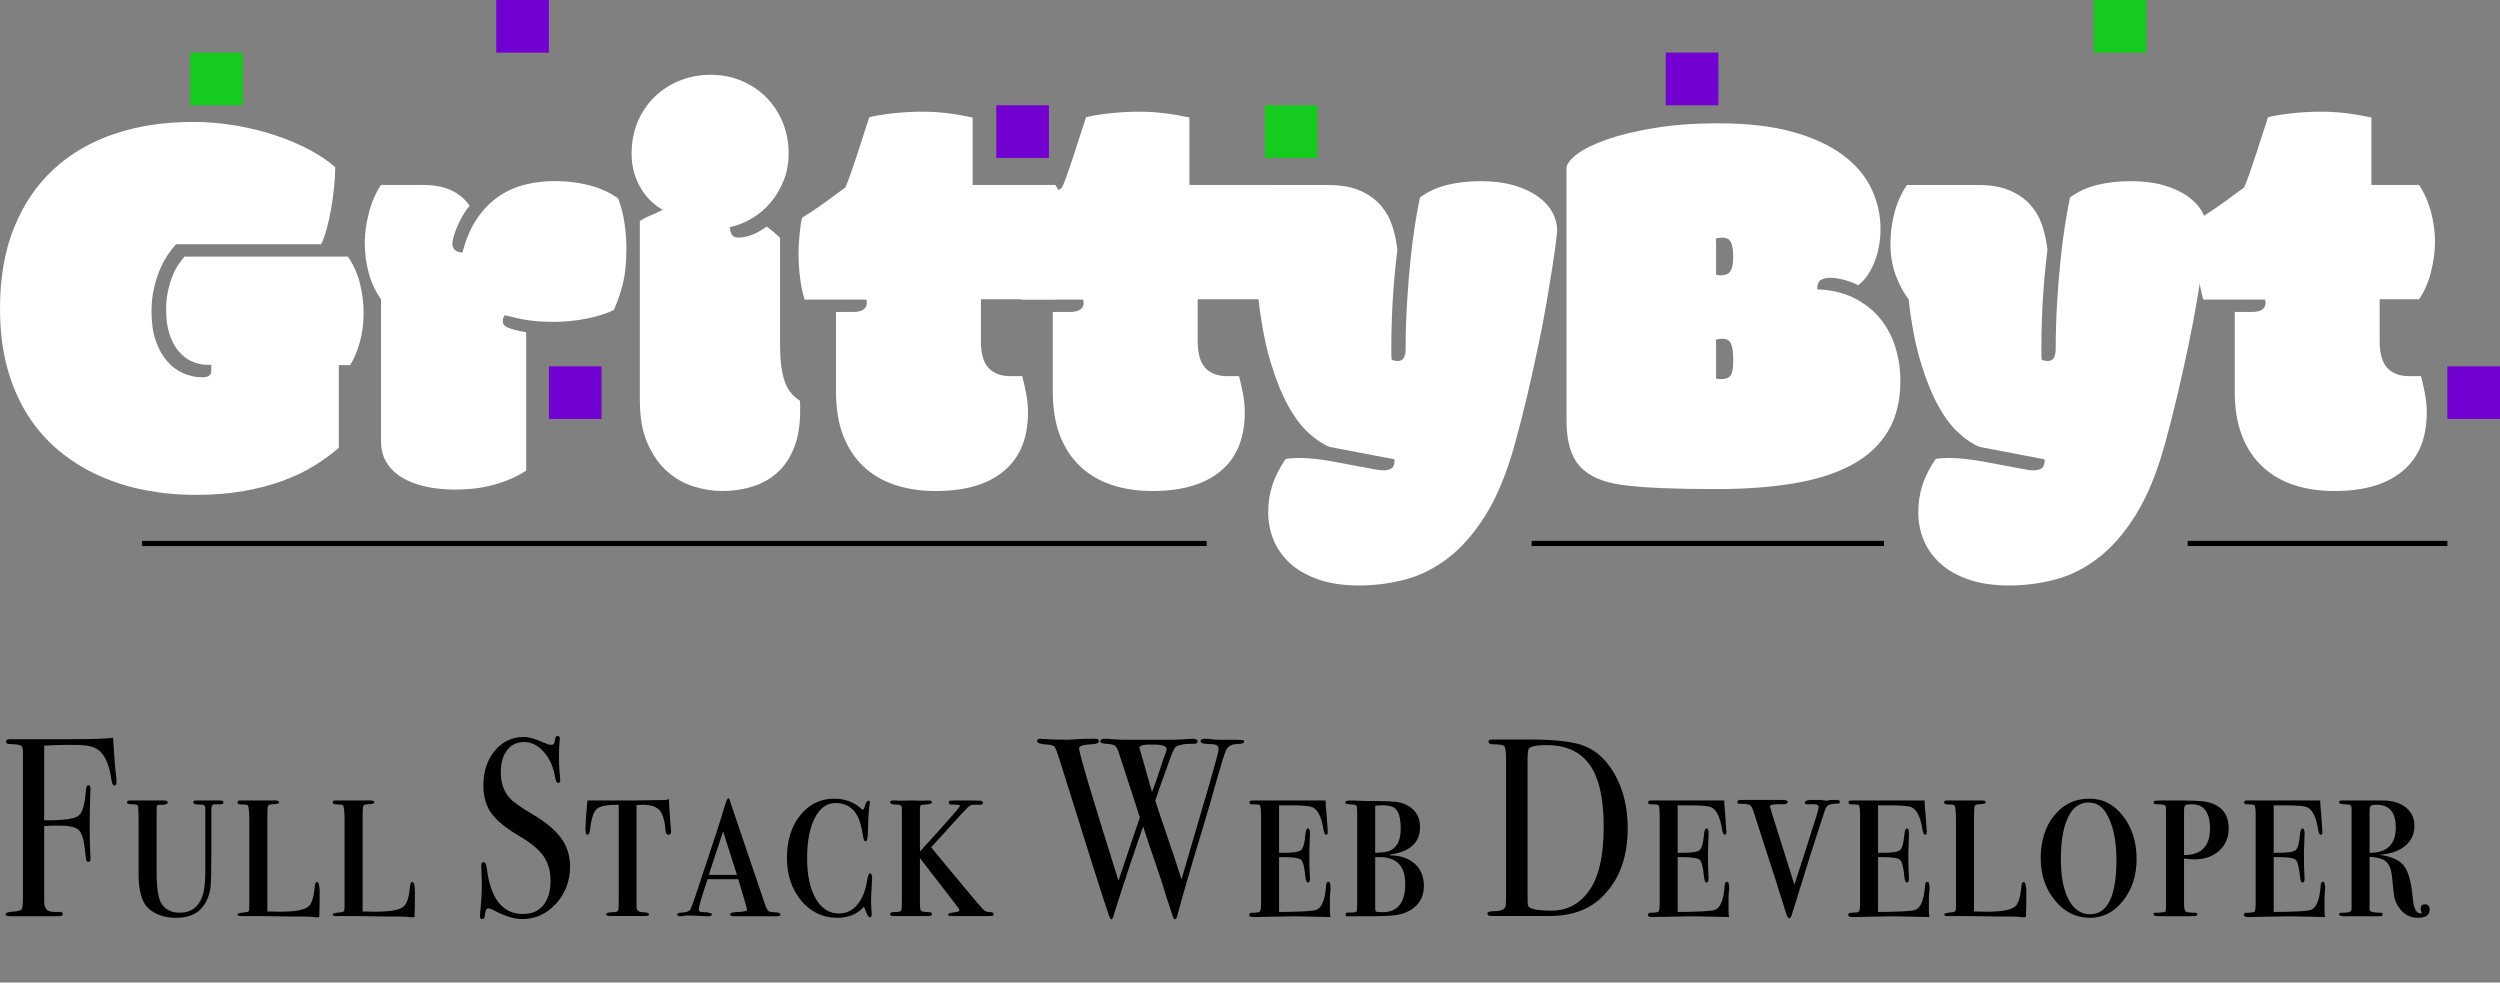 <?xml version="1.0" encoding="UTF-8"?>
<svg xmlns="http://www.w3.org/2000/svg" viewBox="0 0 1452.89 571.02">
  <rect x="0" y="0" width="1452.89" height="571.02" fill="#808080" stroke="none"/>
  <g id="Layer_2" data-name="Layer 2">
    <g>
      <path d="m121.02,212.04c-3.42,0-6.59-.67-9.52-2-2.94-1.33-5.52-3.33-7.76-6-2.24-2.67-4-6-5.28-10.01s-1.92-8.62-1.92-13.85c0-4.05.37-7.76,1.12-11.13.75-3.36,1.65-6.35,2.72-8.96,1.07-2.61,2.24-4.83,3.52-6.64,1.28-1.81,2.4-3.25,3.36-4.32h94.93c3.31,4.8,5.66,10.06,7.04,15.77,1.39,5.71,2.08,11.34,2.08,16.89,0,6.4-.78,12.25-2.32,17.53-1.55,5.28-3.39,9.58-5.52,12.89h-6.56v48.02c-4.16,3.63-8.91,7.1-14.25,10.41-5.34,3.31-11.39,6.22-18.17,8.72-6.78,2.51-14.38,4.51-22.81,6-8.43,1.49-17.77,2.24-28.01,2.24s-19.64-.91-29.14-2.72c-9.5-1.82-18.46-4.62-26.89-8.4-8.43-3.79-16.17-8.59-23.21-14.41-7.04-5.82-13.13-12.73-18.25-20.73-5.12-8-9.1-17.15-11.93-27.45-2.83-10.3-4.24-21.85-4.24-34.66,0-17.93,2.75-33.64,8.24-47.14,5.5-13.5,13.18-24.79,23.05-33.86,9.87-9.07,21.66-15.9,35.38-20.49,13.71-4.59,28.84-6.88,45.38-6.88,8.64,0,17.07.72,25.29,2.16,8.22,1.44,15.9,3.36,23.05,5.76,7.15,2.4,13.66,5.18,19.53,8.32,5.87,3.15,10.83,6.48,14.89,10.01,0,3.52-.22,7.36-.64,11.53-.43,4.16-.99,8.3-1.68,12.41-.7,4.11-1.55,8-2.56,11.69-1.02,3.68-2.11,6.75-3.28,9.2h-84.36c-1.28,1.39-2.75,3.26-4.4,5.6-1.66,2.35-3.2,5.15-4.64,8.4-1.44,3.26-2.67,6.99-3.68,11.21-1.02,4.22-1.52,8.88-1.52,14.01,0,6.51.83,12.14,2.48,16.89,1.65,4.75,3.84,8.7,6.56,11.85,2.72,3.15,5.87,5.5,9.44,7.04,3.57,1.55,7.28,2.32,11.13,2.32,1.92,0,3.25-.35,4-1.04.75-.69,1.12-1.52,1.12-2.48v-3.68h-1.76Z" style="fill: #fff;"/>
      <path d="m245.89,107.5c6.62,0,12.14,1.07,16.57,3.2,4.43,2.14,7.92,5.12,10.49,8.96-1.39,1.5-2.7,3.31-3.92,5.44-1.23,2.14-2.3,4.24-3.2,6.32-.91,2.08-1.63,4.06-2.16,5.92-.54,1.87-.8,3.34-.8,4.4,0,1.28.48,2.43,1.44,3.44.96,1.02,2.45,1.52,4.48,1.52,2.03-7.9,4.88-14.51,8.56-19.85,3.68-5.33,7.9-9.6,12.65-12.81,4.75-3.2,9.87-5.47,15.37-6.8,5.5-1.33,11.07-2,16.73-2,4.59,0,8.8.3,12.65.88,3.84.59,7.31,1.36,10.41,2.32,3.09.96,5.82,2.06,8.16,3.28,2.35,1.23,4.32,2.43,5.92,3.6,1.71,4.48,2.93,9.23,3.68,14.25.75,5.02,1.12,9.92,1.12,14.73,0,8.64-.78,15.85-2.32,21.61-1.55,5.76-3.23,10.51-5.04,14.25-1.71.86-3.84,1.71-6.4,2.56-2.56.86-5.36,1.6-8.4,2.24-3.04.64-6.27,1.15-9.69,1.52-3.42.38-6.78.56-10.08.56-3.52,0-6.64-.11-9.37-.32-2.72-.21-5.2-.51-7.44-.88-2.24-.37-4.3-.8-6.16-1.28-1.87-.48-3.76-.93-5.68-1.36-.86.86-1.28,2.08-1.28,3.68,0,1.5.99,2.67,2.96,3.52,1.97.86,5.52,1.76,10.65,2.72v80.36c-3.63,2.35-7.31,4.24-11.05,5.68-3.74,1.44-7.39,2.56-10.97,3.36-3.58.8-6.99,1.33-10.25,1.6-3.26.27-6.27.4-9.04.4-5.98,0-11.58-.56-16.81-1.68-5.23-1.12-9.79-2.83-13.69-5.12-3.9-2.29-6.96-5.2-9.2-8.72-2.24-3.52-3.36-7.74-3.36-12.65v-82.44c-3.2-4.48-5.58-9.55-7.12-15.21-1.55-5.66-2.32-11.58-2.32-17.77,0-5.12.78-10.78,2.32-16.97,1.55-6.19,3.92-11.69,7.12-16.49h24.49Z" style="fill: #fff;"/>
      <path d="m371.87,128.47c2.13-1.39,4.27-2.51,6.4-3.36,2.13-.85,4.43-1.92,6.88-3.2-2.03-1.07-4.11-2.56-6.24-4.48-2.14-1.92-4.08-4.24-5.84-6.96-1.76-2.72-3.2-5.84-4.32-9.37-1.12-3.52-1.68-7.47-1.68-11.85,0-6.83,1.2-13.05,3.6-18.65,2.4-5.6,5.68-10.41,9.84-14.41,4.16-4,9.02-7.12,14.57-9.36,5.55-2.24,11.53-3.36,17.93-3.36s12.51,1.18,18.01,3.52c5.5,2.35,10.27,5.55,14.33,9.6,4.05,4.06,7.23,8.88,9.52,14.49,2.29,5.6,3.44,11.66,3.44,18.17,0,5.55-.94,10.7-2.8,15.45-1.87,4.75-4.35,8.99-7.44,12.73-3.1,3.74-6.72,6.86-10.89,9.36-4.16,2.51-8.48,4.24-12.97,5.2,0,1.6.35,3.02,1.04,4.24.69,1.23,1.89,1.84,3.6,1.84,5.34,0,10.89-2.13,16.65-6.4.32.21.85.59,1.6,1.12.75.54,1.55,1.18,2.4,1.92.85.75,1.65,1.47,2.4,2.16.75.7,1.23,1.2,1.44,1.52v63.39c0,7.36.8,13.69,2.4,18.97,1.6,5.28,4.64,9.31,9.12,12.09.1.86.16,1.9.16,3.12v2.8c0,8.11-1.12,15.1-3.36,20.97-2.24,5.87-5.39,10.7-9.44,14.49-4.06,3.79-8.88,6.59-14.49,8.4-5.6,1.81-11.71,2.72-18.33,2.72-5.12,0-10.49-.86-16.09-2.56s-10.73-4.59-15.37-8.64c-4.64-4.05-8.48-9.47-11.53-16.25-3.04-6.78-4.56-15.23-4.56-25.37v-104.05Z" style="fill: #fff;"/>
      <path d="m485.85,181.3h9.92c2.77,0,4.8-.48,6.08-1.44s1.92-2.24,1.92-3.84c0-.64-.11-1.28-.32-1.92h-35.86c-1.18-3.84-2.06-8.08-2.64-12.73-.59-4.64-.88-9.36-.88-14.17,0-3.09.19-6.64.56-10.65.37-4,.88-7.34,1.52-10.01,4.48-2.77,8.94-5.76,13.37-8.96,4.43-3.2,8.35-6.08,11.77-8.64.96-2.24,2.08-5.18,3.36-8.8,1.28-3.63,2.56-7.42,3.84-11.37,1.28-3.95,2.51-7.76,3.68-11.45,1.17-3.68,2.19-6.75,3.04-9.21,3.41-.85,7.95-1.6,13.61-2.24,5.66-.64,11.42-.96,17.29-.96,4.59,0,9.2.27,13.85.8,4.64.54,9.74,1.39,15.29,2.56v39.22h48.02c3.09,4.7,5.42,9.95,6.96,15.77,1.55,5.82,2.32,11.61,2.32,17.37,0,5.44-.78,11.23-2.32,17.37-1.55,6.14-3.87,11.45-6.96,15.93h-43.22v24.17c0,7.36,1.49,12.62,4.48,15.77,2.99,3.15,7.2,4.72,12.65,4.72h6.88c.85,3.2,1.63,6.62,2.32,10.25.69,3.63,1.04,7.26,1.04,10.89,0,14.83-4.64,26.15-13.93,33.94-9.28,7.79-22.52,11.69-39.7,11.69-8.64,0-16.52-1.18-23.61-3.52-7.1-2.35-13.21-5.92-18.33-10.73-5.12-4.8-9.07-10.81-11.85-18.01-2.78-7.2-4.16-15.71-4.16-25.53v-46.26Z" style="fill: #fff;"/>
      <path d="m611.84,181.3h9.92c2.77,0,4.8-.48,6.08-1.44s1.92-2.24,1.92-3.84c0-.64-.11-1.28-.32-1.92h-35.86c-1.18-3.84-2.06-8.08-2.64-12.73-.59-4.64-.88-9.36-.88-14.17,0-3.09.19-6.64.56-10.65.37-4,.88-7.34,1.52-10.01,4.48-2.77,8.94-5.76,13.37-8.96,4.43-3.2,8.35-6.08,11.77-8.64.96-2.24,2.08-5.18,3.36-8.8,1.28-3.63,2.56-7.42,3.84-11.37,1.28-3.95,2.51-7.76,3.68-11.45,1.17-3.68,2.19-6.75,3.04-9.21,3.41-.85,7.95-1.6,13.61-2.24,5.66-.64,11.42-.96,17.29-.96,4.59,0,9.21.27,13.85.8,4.64.54,9.74,1.39,15.29,2.56v39.22h48.02c3.09,4.7,5.42,9.95,6.96,15.77,1.55,5.82,2.32,11.61,2.32,17.37,0,5.44-.78,11.23-2.32,17.37-1.55,6.14-3.87,11.45-6.96,15.93h-43.22v24.17c0,7.36,1.49,12.62,4.48,15.77,2.99,3.15,7.2,4.72,12.65,4.72h6.88c.85,3.2,1.63,6.62,2.32,10.25.69,3.63,1.04,7.26,1.04,10.89,0,14.83-4.64,26.15-13.93,33.94-9.29,7.79-22.52,11.69-39.7,11.69-8.64,0-16.52-1.18-23.61-3.52-7.1-2.35-13.21-5.92-18.33-10.73-5.12-4.8-9.07-10.81-11.85-18.01-2.78-7.2-4.16-15.71-4.16-25.53v-46.26Z" style="fill: #fff;"/>
      <path d="m771.6,107.5c7.58,0,13.85,1.1,18.81,3.28,4.96,2.19,8.96,5.04,12.01,8.56,3.04,3.52,5.28,7.52,6.72,12.01,1.44,4.48,2.43,9.07,2.96,13.77-.32,2.46-.7,5.74-1.12,9.85-.43,4.11-.83,8.7-1.2,13.77-.38,5.07-.67,10.43-.88,16.09-.22,5.66-.32,11.26-.32,16.81v3.76c0,1.34.05,2.54.16,3.6.64.32,1.25.54,1.84.64.58.11,1.15.16,1.68.16,1.71,0,2.91-.64,3.6-1.92.69-1.28,1.04-2.99,1.04-5.12,0-8.96.27-17.85.8-26.65.53-8.8,1.2-17.1,2-24.89.8-7.79,1.71-14.83,2.72-21.13,1.01-6.3,1.95-11.42,2.8-15.37,4.7-3.41,10-5.84,15.93-7.28,5.92-1.44,12.41-2.16,19.45-2.16s13.82.83,19.37,2.48c5.55,1.66,10.17,3.82,13.85,6.48,3.68,2.67,6.46,5.71,8.32,9.12,1.87,3.42,2.8,6.94,2.8,10.57,0,.64-.22,2.75-.64,6.32-.43,3.58-1.1,8.3-2,14.17-.91,5.87-2.03,12.73-3.36,20.57-1.33,7.84-2.94,16.25-4.8,25.21-1.87,8.96-3.95,18.38-6.24,28.25-2.3,9.87-4.83,19.82-7.6,29.85-4.7,16.86-10.38,30.6-17.05,41.22-6.67,10.62-13.98,18.94-21.93,24.97-7.95,6.03-16.3,10.17-25.05,12.41-8.75,2.24-17.56,3.36-26.41,3.36s-16.92-1.15-23.53-3.44c-6.62-2.3-12.09-5.39-16.41-9.28-4.32-3.9-7.55-8.4-9.68-13.53-2.14-5.12-3.2-10.51-3.2-16.17s.77-10.65,2.32-15.61c1.55-4.96,4.13-10.11,7.76-15.45.85-.21,2-.37,3.44-.48,1.44-.11,2.8-.16,4.08-.16,3.2,0,6.4.19,9.61.56,3.2.38,5.76.72,7.68,1.04l25.13,4.64c1.17.21,2.35.43,3.52.64,1.17.22,2.35.32,3.52.32,1.81,0,3.33-.37,4.56-1.12,1.23-.75,1.84-2.51,1.84-5.28l-37.78-7.2c-3.95-1.6-8.03-4.32-12.25-8.16-4.22-3.84-8.19-9.15-11.93-15.93-3.74-6.78-7.12-15.23-10.17-25.37-3.04-10.14-5.36-22.25-6.96-36.34-2.88-3.73-5.36-8.35-7.44-13.85-2.08-5.5-3.12-11.66-3.12-18.49,0-5.87.75-11.74,2.24-17.61,1.5-5.87,3.95-11.37,7.36-16.49h41.14Z" style="fill: #fff;"/>
      <path d="m910.39,97.9c0-2.45,2-5.2,6-8.24s9.79-5.9,17.37-8.56c7.58-2.67,16.83-4.91,27.77-6.72,10.94-1.81,23.29-2.72,37.06-2.72,16.97,0,31.43,1.68,43.38,5.04,11.95,3.36,21.69,7.87,29.21,13.53,7.52,5.66,13.02,12.19,16.49,19.61,3.47,7.42,5.2,15.18,5.2,23.29,0,3.1-.27,6.22-.8,9.36-.54,3.15-1.33,6.16-2.4,9.04-1.07,2.88-2.43,5.58-4.08,8.08-1.66,2.51-3.55,4.56-5.68,6.16-2.99-1.49-5.92-2.59-8.8-3.28-2.88-.69-5.39-1.04-7.52-1.04-2.24,0-4.06.43-5.44,1.28-1.39.86-2.08,2.67-2.08,5.44,8.32.32,15.53,2.03,21.61,5.12,6.08,3.1,11.1,7.07,15.05,11.93,3.95,4.86,6.88,10.41,8.8,16.65s2.88,12.73,2.88,19.45c0,11.53-2.4,21.29-7.2,29.3-4.8,8-11.77,14.49-20.89,19.45-9.12,4.96-20.33,8.56-33.62,10.81-13.29,2.24-28.41,3.36-45.38,3.36-12.17,0-22.68-.19-31.54-.56-8.86-.38-16.49-.99-22.89-1.84-11.31-1.49-19.56-5.09-24.73-10.81-5.18-5.71-7.76-14.49-7.76-26.33V97.9Zm86.92,61.63c.32.22.83.35,1.52.4.69.06,1.15.08,1.36.08,2.56,0,4.38-.8,5.44-2.4,1.07-1.6,1.6-4.21,1.6-7.84v-.96c0-3.73-.46-6.46-1.36-8.16-.91-1.71-2.59-2.56-5.04-2.56-.54,0-1.18.05-1.92.16-.75.11-1.34.27-1.76.48.1.86.16,1.76.16,2.72v18.09Zm0,60.35c.32.21.83.35,1.52.4.69.06,1.15.08,1.36.08,2.56,0,4.38-.67,5.44-2,1.07-1.33,1.6-3.81,1.6-7.44v-3.04c0-3.73-.46-6.51-1.36-8.32-.91-1.81-2.59-2.72-5.04-2.72-.54,0-1.18.06-1.92.16-.75.11-1.34.27-1.76.48.1.86.16,1.76.16,2.72v19.69Z" style="fill: #fff;"/>
      <path d="m1149.39,107.5c7.58,0,13.85,1.1,18.81,3.28,4.96,2.19,8.96,5.04,12.01,8.56,3.04,3.52,5.28,7.52,6.72,12.01,1.44,4.48,2.43,9.07,2.96,13.77-.32,2.46-.7,5.74-1.12,9.85-.43,4.11-.83,8.7-1.2,13.77-.38,5.07-.67,10.43-.88,16.09-.22,5.66-.32,11.26-.32,16.81v3.76c0,1.34.05,2.54.16,3.6.64.32,1.25.54,1.84.64.58.11,1.15.16,1.68.16,1.71,0,2.91-.64,3.6-1.92.69-1.28,1.04-2.99,1.04-5.12,0-8.96.27-17.85.8-26.65.53-8.8,1.2-17.1,2-24.89.8-7.79,1.71-14.83,2.72-21.13,1.01-6.3,1.95-11.42,2.8-15.37,4.7-3.41,10-5.84,15.93-7.28,5.92-1.44,12.41-2.16,19.45-2.16s13.82.83,19.37,2.48c5.55,1.66,10.17,3.82,13.85,6.48,3.68,2.67,6.46,5.71,8.32,9.12,1.87,3.42,2.8,6.94,2.8,10.57,0,.64-.22,2.75-.64,6.32-.43,3.58-1.1,8.3-2,14.17-.91,5.87-2.03,12.73-3.36,20.57-1.33,7.84-2.94,16.25-4.8,25.21-1.87,8.96-3.95,18.38-6.24,28.25-2.3,9.87-4.83,19.82-7.6,29.85-4.7,16.86-10.38,30.6-17.05,41.22-6.67,10.62-13.98,18.94-21.93,24.97-7.95,6.03-16.3,10.17-25.05,12.41-8.75,2.24-17.56,3.36-26.41,3.36s-16.92-1.15-23.53-3.44c-6.62-2.3-12.09-5.39-16.41-9.28-4.32-3.9-7.55-8.4-9.68-13.53-2.14-5.12-3.2-10.51-3.2-16.17s.77-10.65,2.32-15.61c1.55-4.96,4.13-10.11,7.76-15.45.85-.21,2-.37,3.44-.48,1.44-.11,2.8-.16,4.08-.16,3.2,0,6.4.19,9.61.56,3.2.38,5.76.72,7.68,1.04l25.13,4.64c1.17.21,2.35.43,3.52.64,1.17.22,2.35.32,3.52.32,1.81,0,3.33-.37,4.56-1.12,1.23-.75,1.84-2.51,1.84-5.28l-37.78-7.2c-3.95-1.6-8.03-4.32-12.25-8.16-4.22-3.84-8.19-9.15-11.93-15.93-3.74-6.78-7.12-15.23-10.17-25.37-3.04-10.14-5.36-22.25-6.96-36.34-2.88-3.73-5.36-8.35-7.44-13.85-2.08-5.5-3.12-11.66-3.12-18.49,0-5.87.75-11.74,2.24-17.61,1.5-5.87,3.95-11.37,7.36-16.49h41.14Z" style="fill: #fff;"/>
      <path d="m1298.75,181.3h9.92c2.77,0,4.8-.48,6.08-1.44,1.28-.96,1.92-2.24,1.92-3.84,0-.64-.11-1.28-.32-1.92h-35.86c-1.17-3.84-2.06-8.08-2.64-12.73-.59-4.64-.88-9.36-.88-14.17,0-3.09.19-6.64.56-10.65.37-4,.88-7.34,1.52-10.01,4.48-2.77,8.94-5.76,13.37-8.96,4.43-3.2,8.35-6.08,11.77-8.64.96-2.24,2.08-5.18,3.36-8.8,1.28-3.63,2.56-7.42,3.84-11.37,1.28-3.95,2.51-7.76,3.68-11.45,1.17-3.68,2.19-6.75,3.04-9.21,3.41-.85,7.95-1.6,13.61-2.24,5.66-.64,11.42-.96,17.29-.96,4.59,0,9.21.27,13.85.8,4.64.54,9.74,1.39,15.29,2.56v39.22h27.69c3.09,4.7,5.42,9.95,6.96,15.77,1.55,5.82,2.32,11.61,2.32,17.37,0,5.44-.78,11.23-2.32,17.37-1.55,6.14-3.87,11.45-6.96,15.93h-22.89v24.17c0,7.36,1.49,12.62,4.48,15.77,2.99,3.15,7.2,4.72,12.65,4.72h6.88c.85,3.2,1.63,6.62,2.32,10.25.69,3.63,1.04,7.26,1.04,10.89,0,14.83-4.64,26.15-13.93,33.94-9.29,7.79-22.52,11.69-39.7,11.69-8.64,0-16.52-1.18-23.61-3.52-7.1-2.35-13.21-5.92-18.33-10.73-5.12-4.8-9.07-10.81-11.85-18.01-2.78-7.2-4.16-15.71-4.16-25.53v-46.26Z" style="fill: #fff;"/>
    </g>
    <g>
      <path d="m67.7,454.42c0,1.38-.42,2.07-1.25,2.07s-1.41-1.25-1.75-3.74c-1-7.17-3.04-12.41-6.11-15.69-2-2.09-5.07-3.39-9.23-3.89-1.5-.2-4.82-.3-9.98-.3-3.82,0-8.4.15-13.71.45v43.39c10.64.1,17.21-.71,19.7-2.44,2.49-1.72,3.99-6.57,4.49-14.54.17-2.26.66-3.4,1.5-3.4s1.25.74,1.25,2.21c0,.89-.04,1.62-.12,2.21-.25,6.79-.37,13.09-.37,18.89,0,7.48.13,13.38.4,17.71.07.39.1.98.1,1.77,0,1.18-.42,1.77-1.24,1.77-.66,0-1.08-.29-1.24-.89-.17-.59-.45-2.85-.87-6.79-.66-6-1.97-9.74-3.91-11.22-1.94-1.48-5.81-2.21-11.6-2.21-3.06,0-5.75.1-8.07.29v43.98c0,2.86.94,4.67,2.83,5.46.9.39,2.92.54,6.04.44,1.31,0,1.97.39,1.97,1.18,0,.89-.83,1.33-2.49,1.33H5.61c-1.58,0-2.37-.39-2.37-1.19s1.43-1.28,4.3-1.48c2.87-.2,4.55-.67,5.05-1.41.5-.74.75-3.04.75-6.88v-84.97c-.09-1.78-.53-2.88-1.33-3.33-.8-.44-2.97-.71-6.5-.81-1.35,0-2.02-.49-2.02-1.47,0-.89.75-1.33,2.24-1.33h2c-.17,0,3.84,0,12.03,0h20.14c14.05,0,22.65-.29,25.81-.89.08,1.28.33,4.97.75,11.07.25,4.13.58,7.82,1,11.07.17,1.38.25,2.56.25,3.54Z"/>
      <path d="m129.92,466.38c0,.69-.67,1.03-1.99,1.03h-3.12c-1.33,0-2,.98-2,2.94v27.19c0,9.5-.17,15.62-.5,18.37-.33,2.75-1.21,5.49-2.62,8.23-3.24,6.17-8.98,9.26-17.21,9.26-6.82,0-12.26-1.87-16.33-5.6-3.74-3.44-5.61-10.06-5.61-19.88v-31.08c0-5.3-.15-8.2-.44-8.69-.29-.49-1.52-.74-3.68-.74-1.75,0-2.62-.39-2.62-1.18,0-.69.58-1.03,1.75-1.03h19.7c1.5,0,2.24.39,2.24,1.18,0,.98-1.54,1.43-4.61,1.33-.92,0-1.46.17-1.62.52-.17.34-.25,1.45-.25,3.31v35.34c0,9.62,1.04,15.86,3.12,18.7,2.33,3.24,5.78,4.86,10.35,4.86,6.4,0,10.76-3.13,13.09-9.4,1.16-3.13,1.75-8.18,1.75-15.13,0,.1,0-.44,0-1.62v-33.94c0-1.27-.21-2.05-.63-2.35-.42-.3-1.59-.44-3.49-.44s-2.86-.44-2.86-1.32c0-.68.5-1.03,1.5-1.03h14.09c1.33,0,1.99.39,1.99,1.18Z"/>
      <path d="m185.78,519.07c0,5.51-.08,10.14-.25,13.88-.5.1-1.12.15-1.87.15-.08,0-.73-.07-1.93-.22-1.21-.15-2.76-.22-4.68-.22h-5.86l-21.32-.29h-10.22c-1.08,0-1.62-.32-1.62-.97,0-.55,1.62-.97,4.86-1.25.91-.1,1.47-.34,1.68-.74.21-.39.31-1.48.31-3.26v-49.56c0-5.52-.37-8.43-1.12-8.73-.33-.2-1.06-.3-2.18-.3s-1.85-.05-2.18-.15c-.92,0-1.37-.39-1.37-1.18,0-.69.54-1.04,1.63-1.04h20.18c1.59,0,2.38.42,2.38,1.25,0,.55-1.37.88-4.11.97-1.33.1-2.12.45-2.37,1.04-.25.59-.37,2.71-.37,6.36v54.89c3.31.1,5.71.15,7.2.15,8.94,0,14.52-1.03,16.76-3.1,1.82-1.67,2.98-5.21,3.48-10.63.17-2.36.62-3.54,1.37-3.54,1.08,0,1.62,2.17,1.62,6.49Z"/>
      <path d="m241.14,519.07c0,5.51-.08,10.14-.25,13.88-.5.1-1.12.15-1.87.15-.08,0-.73-.07-1.93-.22-1.21-.15-2.76-.22-4.68-.22h-5.86l-21.32-.29h-10.22c-1.08,0-1.62-.32-1.62-.97,0-.55,1.62-.97,4.86-1.25.91-.1,1.47-.34,1.68-.74.21-.39.31-1.48.31-3.26v-49.56c0-5.52-.37-8.43-1.12-8.73-.33-.2-1.06-.3-2.18-.3s-1.85-.05-2.18-.15c-.92,0-1.37-.39-1.37-1.18,0-.69.54-1.04,1.63-1.04h20.18c1.59,0,2.38.42,2.38,1.25,0,.55-1.37.88-4.11.97-1.33.1-2.12.45-2.37,1.04-.25.59-.37,2.71-.37,6.36v54.89c3.31.1,5.71.15,7.2.15,8.94,0,14.52-1.03,16.76-3.1,1.82-1.67,2.98-5.21,3.48-10.63.17-2.36.62-3.54,1.37-3.54,1.08,0,1.62,2.17,1.62,6.49Z"/>
      <path d="m331.28,503.57c0,8.46-2.72,15.67-8.17,21.62-5.45,5.95-11.99,8.93-19.64,8.93-4.49,0-9.85-1.62-16.08-4.87-1.66-.89-2.91-1.33-3.74-1.33-1,0-1.62,1.36-1.87,4.09-.08,1.41-.62,2.11-1.62,2.11-.83,0-1.25-.59-1.25-1.77,0-.79.04-1.38.12-1.77.66-6,1-11.56,1-16.68,0-.98-.08-3.74-.25-8.27-.08-.59-.12-1.38-.12-2.36,0-1.48.5-2.21,1.5-2.21.83,0,1.41,1.19,1.75,3.58,2.16,17.69,9.18,26.53,21.07,26.53,5.07,0,9-1.7,11.78-5.09,2.78-3.4,4.18-8.19,4.18-14.39,0-5.51-1.35-10.21-4.05-14.1-2.7-3.89-7.34-7.75-13.9-11.59-7.9-4.62-13.38-9.1-16.46-13.43-3.08-4.33-4.61-9.69-4.61-16.09,0-8.17,2.22-14.91,6.67-20.22,4.45-5.31,10.08-7.97,16.9-7.97,2.82,0,6.73,1.13,11.72,3.39,1.75.79,3.03,1.18,3.87,1.18.91,0,1.52-.2,1.81-.59.29-.39.56-1.42.81-3.1.17-.98.62-1.48,1.37-1.48.83,0,1.25.59,1.25,1.77,0,.79-.04,1.38-.12,1.77-.25,2.36-.37,5.22-.37,8.56,0,4.72.21,8.46.62,11.22l.12,2.36c.08,1.08-.29,1.62-1.12,1.62-.92,0-1.54-1.13-1.87-3.39-.92-5.8-3.08-10.65-6.48-14.54-3.41-3.89-7.23-5.83-11.47-5.83s-7.46,1.58-9.91,4.72c-2.45,3.15-3.68,7.43-3.68,12.84,0,6.3,1.79,11.37,5.36,15.2,1.99,2.17,6.32,5.22,12.97,9.15,7.81,4.63,13.42,9.32,16.83,14.1,3.41,4.77,5.11,10.21,5.11,16.31Z"/>
      <path d="m390,483.1c0,1.35-.5,2.02-1.5,2.02-1.08,0-1.66-.9-1.75-2.71-.25-3.9-.96-7.09-2.12-9.57-1.58-3.42-5.2-5.14-10.85-5.14-.83,0-2.12.05-3.86.15v59.33c0,1.87,1.2,2.86,3.62,2.95,2.41.1,3.62.49,3.62,1.18s-.71,1.03-2.12,1.03h-20.32c-1.66,0-2.49-.34-2.49-1.04s1.37-1.08,4.11-1.18c1,0,1.66-.1,2-.29.66-.2,1.04-.71,1.12-1.55.08-.84.12-3.33.12-7.47v-53.11c-6.48-.1-10.7.68-12.66,2.34-1.95,1.66-3.26,5.56-3.93,11.71-.25,2.25-.79,3.37-1.62,3.37-.75,0-1.12-1.11-1.12-3.35,0-2.81.37-8.34,1.12-16.58h29.05c2.58,0,7.81-.08,15.71-.25.66,0,1.54-.16,2.62-.49l.12,3.04.37,5.2.37,6.07.25,2.6c.08.87.12,1.45.12,1.73Z"/>
      <path d="m453.59,531.61c0,.59-.83.89-2.49.89h-24.56c-1.5,0-2.24-.39-2.24-1.17s1.5-1.22,4.49-1.32c3.57-.1,5.36-.58,5.36-1.46,0-.19-.25-1.12-.75-2.79-.17-.78-1.12-4.05-2.87-9.82l-1.5-4.98h-17.83c-3.41,10.14-5.11,15.99-5.11,17.56,0,.89.5,1.38,1.5,1.48l1.62.15h1.87l1.12.44c1,0,1.5.3,1.5.9,0,.68-.87,1.02-2.62,1.02-.25,0-1.73-.07-4.43-.22-2.7-.15-5.09-.22-7.17-.22h-1.12l-1.12.22-1.37.22h-.25c-1.33,0-2-.29-2-.89,0-.69.54-1.08,1.62-1.18,1.5-.1,2.49-.2,2.99-.3,1.41-.29,2.33-.74,2.74-1.33.5-.29,2.53-5.92,6.11-16.87,1.41-4.44,2.78-8.58,4.12-12.43.5-1.38.83-2.42,1-3.11.17-.69.5-1.73,1-3.11,1.41-4.04,3.41-10.16,5.99-18.35l1.88-6.2.86-2.66c.5-1.48,1-2.21,1.5-2.21.25,0,.79,1.38,1.62,4.13,2.49,7.18,8.93,26.18,19.32,56.97,1,3.05,1.95,4.67,2.87,4.87.25.1,1.58.25,3.99.44,1.58.1,2.37.54,2.37,1.33Zm-25.31-23.17l-8.02-25.22c-2.02,5.9-4.8,14.31-8.33,25.22h16.35Z"/>
      <path d="m506.83,510.36c0,.29-.04,1.13-.12,2.51-.33,5.31-.5,9.05-.5,11.22,0,1.48.12,3.64.37,6.49v1.03c0,.98-.33,1.48-1,1.48s-1.33-.83-2-2.51l-1.12-2.8c-.08-.2-.21-.49-.37-.89-3.74,4.33-8.9,6.49-15.46,6.49-8.4,0-15.38-3.31-20.95-9.94-5.57-6.63-8.35-14.95-8.35-24.96s2.58-18.24,7.73-24.67c5.15-6.43,11.72-9.65,19.7-9.65,6.23,0,11.47,1.92,15.71,5.76.33.39.66.59,1,.59.42,0,.79-.64,1.12-1.92.58-2.16,1.29-3.25,2.12-3.25.58,0,.87.39.87,1.18,0,.1-.08.54-.25,1.33-.5,3.35-.79,8.32-.87,14.91-.08,4.13-.54,6.2-1.37,6.2-.67,0-1.12-.73-1.37-2.2-.83-5.28-1.83-9.19-2.99-11.73-2.66-5.57-7.03-8.36-13.09-8.36-5.07,0-9.1,2.88-12.09,8.65-2.99,5.77-4.49,13.58-4.49,23.45s1.66,17.69,4.99,23.46c3.32,5.77,7.81,8.65,13.47,8.65,4.32,0,7.92-1.72,10.79-5.17,2.87-3.45,4.76-8.24,5.67-14.36.42-2.53.96-3.79,1.62-3.79.83,0,1.25.94,1.25,2.8Z"/>
      <path d="m577.4,531.17c0,.59-.15.94-.44,1.04-.29.1-1.27.15-2.93.15h-20.82c-1.5,0-2.24-.28-2.24-.83,0-.65,1.37-1.11,4.11-1.38,1.66-.2,2.49-.59,2.49-1.19,0-.4-.96-1.83-2.87-4.3-1.75-2.17-8.44-10.83-20.07-25.95v26.57c0,2.36.25,3.74.75,4.13.5.39,2.12.64,4.86.74.91,0,1.37.39,1.37,1.18,0,.69-.62,1.03-1.87,1.03h-20.7c-1.17,0-1.75-.39-1.75-1.18,0-.89,1.2-1.28,3.62-1.18,1.66,0,2.62-.3,2.87-.89.25-.59.37-2.71.37-6.35v-49.45c0-2.75-.04-4.28-.13-4.58-.26-.79-1.44-1.18-3.56-1.18s-3.17-.44-3.17-1.33c0-.69.58-1.03,1.76-1.03h1.25c.75.1,1.38.15,1.88.15l8.15-.15c.42,0,2.17.05,5.26.15l4.26-.15c1.17,0,1.76.39,1.76,1.18,0,.69-1.37,1.08-4.11,1.18-1.33.1-2.14.27-2.43.52-.29.25-.44,1.06-.44,2.44v24.35c15.54-17.02,23.32-25.88,23.32-26.57,0-.49-1.7-.74-5.11-.74-1,0-1.5-.39-1.5-1.18,0-.59.29-.93.87-1.03.58-.1,2.66-.15,6.23-.15,6.4,0,10.14.05,11.22.14,1.08.09,1.62.46,1.62,1.11,0,.94-.75,1.35-2.24,1.25h-3.49c-1.17-.1-2.58.79-4.24,2.66-1.08,1.08-2.74,2.86-4.99,5.33-3.33,3.75-8.4,9.32-15.21,16.71,1.08,1.38,5.03,6.17,11.85,14.35l14.71,17.6c2.33,2.76,3.87,4.42,4.61,4.96.75.54,1.95.81,3.62.81,1,0,1.5.35,1.5,1.04Z"/>
      <path d="m723.03,431.03c0,.84-1.41,1.3-4.24,1.39-3.16.1-5.26,1.33-6.29,3.69-1.04,2.36-2.64,7.38-4.8,15.05-3.74,13.48-7.07,24.94-9.98,34.39-4.98,16.14-9.51,31.74-13.58,46.79-.34,1.28-.77,1.92-1.28,1.92-.43,0-.83-.49-1.21-1.47-.38-.98-1.51-4.4-3.39-10.27-2.32-7.7-4.85-15.46-7.58-23.26-2.15-6.12-4.27-12.44-6.34-18.96-5.82,16.65-11.59,34.03-17.33,52.15-.32,1.21-.72,1.82-1.2,1.82-.4,0-.88-.84-1.44-2.51-2.58-7.28-12.14-37.44-28.68-90.48-1.17-3.74-2.04-6.07-2.62-7.01-.58-.93-2.04-1.45-4.36-1.55-3.99-.2-5.98-.89-5.98-2.07,0-.89.67-1.33,1.99-1.33.58,0,1.08.05,1.5.15,4.41.29,9.14.44,14.21.44,1,0,2.72-.1,5.17-.29,2.45-.2,5.63-.29,9.54-.29h1.37c1.41,0,2.12.45,2.12,1.36,0,1.1-1.28,1.71-3.84,1.81-5.12.2-7.68,1-7.68,2.41,0,2.76,7.64,28.39,22.91,76.91,5.55-16.62,9.7-28.87,12.44-36.74l-12.31-37.8c-.67-2.06-1.44-3.38-2.32-3.97-.88-.59-2.49-.93-4.82-1.03-2.34-.1-3.51-.54-3.51-1.32,0-1.08.87-1.62,2.62-1.62,1.33,0,2.95.1,4.86.29,1.91.2,5.24.29,9.98.29h23.19c3.07,0,6.77-.16,11.1-.47.5-.08,1.08-.12,1.75-.12,1.99,0,2.99.52,2.99,1.55,0,.93-.71,1.4-2.12,1.4h-2.12c-3.74,0-6.57.59-8.48,1.77-.83.49-2.37,4.03-4.61,10.62-1.01,2.75-2.69,7.42-5.04,14.01-.49,1.48-1.22,3.7-2.2,6.67.58,1.97,2.4,7.44,5.46,16.4,3.95,11.39,7.2,21.16,9.75,29.31,4.68-15.93,10.19-34.77,16.54-56.5,3.36-11.57,5.04-18,5.04-19.28,0-1.88-1.46-2.82-4.36-2.82-4.07,0-6.11-.54-6.11-1.63,0-.99.83-1.48,2.49-1.48,1.41,0,2.53.07,3.37.2,1.83.26,3.49.39,4.99.39h9.97c2.49,0,3.87.12,4.11.35.25.23.38.49.38.77Zm-52.74,1.69h-3.62c-2.99.2-4.49.84-4.49,1.93,0,.2,2.45,8.75,7.34,25.67,1.9-4.92,4.13-11.42,6.69-19.5.34-1.08.86-2.5,1.55-4.27l.26-1.18c0-1.76-2.58-2.65-7.73-2.65Z"/>
      <path d="m773.27,516.48c0,.1-.06.73-.19,1.88-.12,1.15-.19,2.18-.19,3.08v8.56c0,.89.12,1.88.37,2.95l-20.81-.44-23.82.44c-1.76,0-2.63-.39-2.63-1.17,0-.89.5-1.34,1.5-1.34,2.66,0,4.22-.22,4.68-.66.46-.44.69-2.04.69-4.8v-50.77c0-4.03-.29-6.17-.87-6.42-.58-.25-2.04-.37-4.36-.37-1,0-1.5-.34-1.5-1.03,0-.79.54-1.18,1.62-1.18h42.64v1.02l.12,2.18c.17,1.46.5,5.82,1,13.09.08.49.12,1.07.12,1.75,0,1.26-.29,1.89-.87,1.89-.75,0-1.28-.98-1.61-2.95-1.16-7.48-3.35-11.86-6.58-13.14-1.82-.69-6.12-1.03-12.91-1.03h-6.33v27.6h2.97c5.28,0,8.53-.52,9.77-1.55,1.24-1.03,2.06-3.86,2.47-8.49.25-2.75.75-4.13,1.5-4.13.83,0,1.25.99,1.25,2.95,0,1.18-.06,3-.19,5.46-.12,2.46-.19,4.33-.19,5.61,0,6.4.09,10.77.28,13.14.06.79.09,1.43.09,1.92,0,1.58-.41,2.36-1.23,2.36-.74,0-1.23-1.23-1.48-3.69-.49-5.31-1.31-8.49-2.46-9.52-1.15-1.03-4.39-1.55-9.71-1.55h-3.07v31.88c12.16-.1,19.32-.49,21.47-1.18,3.31-1.08,5.25-5.8,5.83-14.17.08-1.48.54-2.21,1.37-2.21s1.25,1.35,1.25,4.05Z"/>
      <path d="m827.51,514.79c0,4.53-1.39,8.27-4.18,11.22-2.79,2.95-6.63,4.87-11.53,5.76-2.91.49-9.35.74-19.33.74h-9.6c-.58.1-.87-.24-.87-1.03,0-.59.17-.93.5-1.03.33-.1,1.33-.15,2.99-.15s2.62-.2,2.87-.59c.25-.39.37-1.62.37-3.69v-53.28c0-2.56-.12-4.06-.37-4.5-.25-.44-1.58-.71-3.99-.81-1.75-.1-2.62-.44-2.62-1.03,0-.79.91-1.18,2.74-1.18h2.12c.91,0,3.37.1,7.36.29h5.98c5.74.1,9.35.25,10.85.44,2,.2,3.82.64,5.49,1.33,5.98,2.56,8.98,7.04,8.98,13.43,0,8.96-5.82,14.27-17.46,15.94l.12.44c6.07.1,10.85,1.75,14.34,4.95,3.49,3.2,5.24,7.45,5.24,12.77Zm-13.47-33.14c0-6.46-1.24-10.52-3.71-12.18-1.4-.98-3.75-1.47-7.05-1.47-1.4,0-2.43.05-3.09.15l-.99.14v27.31c4.45-.1,7.5-.59,9.15-1.47,3.79-2.05,5.69-6.21,5.69-12.48Zm2.62,32.03c0-10.38-4.95-15.57-14.86-15.57h-2.6v29.53c0,1.18.21,1.89.62,2.13.41.25,1.61.37,3.59.37,8.83,0,13.25-5.48,13.25-16.46Z"/>
      <path d="m945.96,481.13c0,17.37-5.11,30.89-15.34,40.56-7.48,7.11-17.5,10.66-30.05,10.66h-33.79c-1.58,0-2.37-.49-2.37-1.48,0-.89,1.33-1.33,3.99-1.33,3.41,0,5.53-.74,6.36-2.21.33-.69.5-2.56.5-5.61v-79.56c0-4.82-.31-7.62-.94-8.41-.62-.79-2.76-1.18-6.42-1.18-1.91,0-2.87-.54-2.87-1.62,0-.79.71-1.18,2.12-1.18-.08,0,.83,0,2.74,0h18.95c14.96,0,25.56,1.23,31.79,3.7,7.56,2.96,13.67,8.81,18.33,17.54,4.65,8.73,6.98,18.78,6.98,30.12Zm-13.96-.59c0-16.38-2.7-28.4-8.1-36.05-5.4-7.65-13.84-11.48-25.31-11.48-5.57,0-8.94.69-10.1,2.07-.5.69-.75,3.06-.75,7.11v78.76c0,2.76.06,4.44.19,5.03.12.59.48,1.09,1.06,1.48,2,1.18,6.19,1.78,12.59,1.78,8.98,0,16.21-3.75,21.69-11.25,5.82-7.9,8.73-20.38,8.73-37.46Z"/>
      <path d="m1004.93,516.48c0,.1-.06.73-.19,1.88-.12,1.15-.19,2.18-.19,3.08v8.56c0,.89.12,1.88.37,2.95l-20.81-.44-23.82.44c-1.76,0-2.63-.39-2.63-1.17,0-.89.5-1.34,1.5-1.34,2.66,0,4.22-.22,4.68-.66.46-.44.69-2.04.69-4.8v-50.77c0-4.03-.29-6.17-.87-6.42-.58-.25-2.04-.37-4.36-.37-1,0-1.5-.34-1.5-1.03,0-.79.54-1.18,1.62-1.18h42.64v1.02l.12,2.18c.17,1.46.5,5.82,1,13.09.08.49.12,1.07.12,1.75,0,1.26-.29,1.89-.87,1.89-.75,0-1.28-.98-1.61-2.95-1.16-7.48-3.35-11.86-6.58-13.14-1.82-.69-6.12-1.03-12.91-1.03h-6.33v27.6h2.97c5.28,0,8.53-.52,9.77-1.55,1.24-1.03,2.06-3.86,2.47-8.49.25-2.75.75-4.13,1.5-4.13.83,0,1.25.99,1.25,2.95,0,1.18-.06,3-.19,5.46-.12,2.46-.19,4.33-.19,5.61,0,6.4.09,10.77.28,13.14.06.79.09,1.43.09,1.92,0,1.58-.41,2.36-1.23,2.36-.74,0-1.23-1.23-1.48-3.69-.49-5.31-1.31-8.49-2.46-9.52-1.15-1.03-4.39-1.55-9.71-1.55h-3.07v31.88c12.16-.1,19.32-.49,21.47-1.18,3.31-1.08,5.25-5.8,5.83-14.17.08-1.48.54-2.21,1.37-2.21s1.25,1.35,1.25,4.05Z"/>
      <path d="m1069.27,465.97c0,.92-.71,1.27-2.12,1.07-2.33.1-3.91.43-4.74.99-.83.56-1.54,1.75-2.12,3.58l-.75,2.44c-4.66,13.97-10.56,32.62-17.71,55.94-.67,2.46-1.33,3.69-1.99,3.69s-1.33-1.13-2-3.39c-3.31-10.83-8.16-25.99-14.53-45.49-.85-2.55-2.07-6.38-3.67-11.49-.92-3.05-1.77-4.85-2.56-5.39-.79-.54-2.81-.81-6.05-.81-.91,0-1.37-.3-1.37-.89,0-.89.58-1.33,1.75-1.33h24.31c2.16,0,3.24.39,3.24,1.18,0,.69-.62,1.13-1.87,1.33h-4.61c-2.58.1-3.87.5-3.87,1.2,0,.4,2.16,7.38,6.48,20.94.17.39,2.74,8.58,7.71,24.56.59-1.86,2.35-7.23,5.3-16.13l5.15-16.27c2.44-7.27,3.67-11.49,3.67-12.67,0-.98-.71-1.52-2.12-1.62h-4.86c-.67,0-1-.3-1-.9,0-1.07,1.2-1.61,3.62-1.61h5.98c1.58.29,2.49.44,2.74.44.42,0,1.2-.15,2.37-.44h3.74c1.25,0,1.87.36,1.87,1.07Z"/>
      <path d="m1121.38,516.48c0,.1-.06.73-.19,1.88-.12,1.15-.19,2.18-.19,3.08v8.56c0,.89.12,1.88.37,2.95l-20.81-.44-23.82.44c-1.76,0-2.63-.39-2.63-1.17,0-.89.5-1.34,1.5-1.34,2.66,0,4.22-.22,4.68-.66.46-.44.69-2.04.69-4.8v-50.77c0-4.03-.29-6.17-.87-6.42-.58-.25-2.04-.37-4.36-.37-1,0-1.5-.34-1.5-1.03,0-.79.54-1.18,1.62-1.18h42.64v1.02l.12,2.18c.17,1.46.5,5.82,1,13.09.08.49.12,1.07.12,1.75,0,1.26-.29,1.89-.87,1.89-.75,0-1.28-.98-1.61-2.95-1.16-7.48-3.35-11.86-6.58-13.14-1.82-.69-6.12-1.03-12.91-1.03h-6.33v27.6h2.97c5.28,0,8.53-.52,9.77-1.55,1.24-1.03,2.06-3.86,2.47-8.49.25-2.75.75-4.13,1.5-4.13.83,0,1.25.99,1.25,2.95,0,1.18-.06,3-.19,5.46-.12,2.46-.19,4.33-.19,5.61,0,6.4.09,10.77.28,13.14.06.79.09,1.43.09,1.92,0,1.58-.41,2.36-1.23,2.36-.74,0-1.23-1.23-1.48-3.69-.49-5.31-1.31-8.49-2.46-9.52-1.15-1.03-4.39-1.55-9.71-1.55h-3.07v31.88c12.16-.1,19.32-.49,21.47-1.18,3.31-1.08,5.25-5.8,5.83-14.17.08-1.48.54-2.21,1.37-2.21s1.25,1.35,1.25,4.05Z"/>
      <path d="m1177.62,519.07c0,5.51-.08,10.14-.25,13.88-.5.1-1.12.15-1.87.15-.08,0-.73-.07-1.93-.22-1.21-.15-2.76-.22-4.68-.22h-5.86l-21.32-.29h-10.22c-1.08,0-1.62-.32-1.62-.97,0-.55,1.62-.97,4.86-1.25.91-.1,1.47-.34,1.68-.74.21-.39.31-1.48.31-3.26v-49.56c0-5.52-.37-8.43-1.12-8.73-.33-.2-1.06-.3-2.18-.3s-1.85-.05-2.18-.15c-.92,0-1.37-.39-1.37-1.18,0-.69.54-1.04,1.63-1.04h20.18c1.59,0,2.38.42,2.38,1.25,0,.55-1.37.88-4.12.97-1.33.1-2.12.45-2.37,1.04-.25.59-.37,2.71-.37,6.36v54.89c3.31.1,5.71.15,7.2.15,8.94,0,14.52-1.03,16.76-3.1,1.82-1.67,2.98-5.21,3.48-10.63.17-2.36.62-3.54,1.37-3.54,1.08,0,1.62,2.17,1.62,6.49Z"/>
      <path d="m1241.7,499.22c0,9.52-2.62,17.6-7.86,24.23-5.24,6.63-11.64,9.94-19.2,9.94-8.06,0-14.86-3.36-20.39-10.09-5.53-6.72-8.29-14.95-8.29-24.67s2.64-18.38,7.92-24.82c5.28-6.43,12.03-9.65,20.26-9.65s14.36,3.36,19.64,10.09c5.28,6.72,7.92,15.05,7.92,24.96Zm-11.72.44c0-11.39-1.95-20.37-5.86-26.95-2.49-4.22-5.94-6.33-10.35-6.33-6.07,0-10.47,3.93-13.22,11.78-1.91,5.5-2.87,12.47-2.87,20.91,0,10.11,1.5,18.02,4.49,23.71,2.99,5.69,7.15,8.54,12.47,8.54,10.22,0,15.34-10.55,15.34-31.66Z"/>
      <path d="m1295.19,481.43c0,5.41-1.86,9.77-5.58,13.06-3.72,3.3-8.6,4.95-14.64,4.95-.91,0-2.57-.15-4.96-.44h-.74v26.72c0,2.66.55,4.11,1.66,4.35,1.1.25,2.68.37,4.72.37.9,0,1.35.35,1.35,1.03,0,.49-.48.79-1.43.89-.96.1-4.26.15-9.91.15-7.07,0-11.18-.05-12.34-.14-1.17-.09-1.75-.41-1.75-.97,0-.74.33-1.06,1-.96h1.87c1.91-.2,3.03-.32,3.37-.37.33-.05.58-.22.75-.52.17-.29.25-1.97.25-5.02v-49.45c0-3.93-.04-6.05-.13-6.35-.25-.89-1.61-1.33-4.06-1.33h-1.65c-.93,0-1.39-.39-1.39-1.18,0-.49.46-.79,1.38-.89.92-.1,4.04-.15,9.38-.15,10.67,0,17.21.25,19.63.74,8.83,1.77,13.25,6.94,13.25,15.5Zm-10.85.07c0-9.4-3.5-14.09-10.51-14.09-2.06,0-3.34.2-3.83.59-.5.4-.74,1.53-.74,3.41v25.51c10.06,0,15.09-5.14,15.09-15.43Z"/>
      <path d="m1351.3,516.48c0,.1-.06.73-.19,1.88-.12,1.15-.19,2.18-.19,3.08v8.56c0,.89.12,1.88.37,2.95l-20.81-.44-23.82.44c-1.76,0-2.63-.39-2.63-1.17,0-.89.5-1.34,1.5-1.34,2.66,0,4.22-.22,4.68-.66.46-.44.69-2.04.69-4.8v-50.77c0-4.03-.29-6.17-.87-6.42-.58-.25-2.04-.37-4.36-.37-1,0-1.5-.34-1.5-1.03,0-.79.54-1.18,1.62-1.18h42.64v1.02l.12,2.18c.17,1.46.5,5.82,1,13.09.08.49.12,1.07.12,1.75,0,1.26-.29,1.89-.87,1.89-.75,0-1.28-.98-1.61-2.95-1.16-7.48-3.35-11.86-6.58-13.14-1.82-.69-6.12-1.03-12.91-1.03h-6.33v27.6h2.97c5.28,0,8.53-.52,9.77-1.55,1.24-1.03,2.06-3.86,2.47-8.49.25-2.75.75-4.13,1.5-4.13.83,0,1.25.99,1.25,2.95,0,1.18-.06,3-.19,5.46-.12,2.46-.19,4.33-.19,5.61,0,6.4.09,10.77.28,13.14.06.79.09,1.43.09,1.92,0,1.58-.41,2.36-1.23,2.36-.74,0-1.23-1.23-1.48-3.69-.49-5.31-1.31-8.49-2.46-9.52-1.15-1.03-4.39-1.55-9.71-1.55h-3.07v31.88c12.16-.1,19.32-.49,21.47-1.18,3.31-1.08,5.25-5.8,5.83-14.17.08-1.48.54-2.21,1.37-2.21s1.25,1.35,1.25,4.05Z"/>
      <path d="m1412.02,528.66c0,3.15-2.32,4.72-6.96,4.72s-8.12-2.01-10.93-6.03c-1.24-1.76-2.07-3.53-2.49-5.29-.42-1.76-.91-5.93-1.49-12.5-.42-4.21-1.55-7.15-3.42-8.82-1.87-1.67-5.07-2.6-9.63-2.79v30.41c-.25,1.38,1.83,2.07,6.25,2.07.9,0,1.35.35,1.35,1.03s-.58,1.03-1.75,1.03h-20.07c-2.33,0-3.49-.32-3.49-.96,0-.73.41-1.1,1.25-1.1h1.75c2.82,0,4.24-.69,4.24-2.07v-58.3c0-1.08-.23-1.79-.69-2.14-.46-.34-1.66-.52-3.62-.52s-2.93-.39-2.93-1.18c0-.69.58-1.03,1.75-1.03h23.57c5.57,0,10.04,1.35,13.4,4.04,3.37,2.69,5.05,6.25,5.05,10.65,0,4.8-1.79,8.7-5.36,11.68-3.58,2.99-8.6,4.73-15.09,5.21,6.98.88,11.78,3.04,14.4,6.47,2.62,3.43,4.3,9.6,5.05,18.51.5,6.08,2.04,9.11,4.61,9.11.41,0,.62-.14.62-.43,0-.09-.11-.41-.31-.93-.21-.53-.31-.93-.31-1.22,0-1.82.83-2.73,2.49-2.73,1.83,0,2.74,1.03,2.74,3.1Zm-19.7-47.74c0-8.81-3.67-13.21-11.01-13.21-1.9,0-3.07.22-3.52.66-.45.44-.68,1.49-.68,3.16v24.08c10.14,0,15.21-4.89,15.21-14.68Z"/>
    </g>
  </g>
  <g id="Layer_3" data-name="Layer 3">
    <rect x="735.03" y="61.18" width="30.59" height="30.59" style="fill: #15cc1e;"/>
    <rect x="1216.75" width="30.59" height="30.59" style="fill: #15cc1e;"/>
    <rect x="319" y="212.9" width="30.59" height="30.59" style="fill: #7200d0;"/>
    <rect x="110.5" y="30.59" width="30.59" height="30.59" style="fill: #15cc1e;"/>
    <rect x="1422.3" y="212.9" width="30.59" height="30.59" style="fill: #7200d0;"/>
    <rect x="968.05" y="30.59" width="30.59" height="30.59" style="fill: #7200d0;"/>
    <rect x="288.41" width="30.59" height="30.59" style="fill: #7200d0;"/>
    <rect x="579.01" y="61.18" width="30.59" height="30.59" style="fill: #7200d0;"/>
    <line x1="82.57" y1="315.84" x2="701.27" y2="315.84" style="fill: none; stroke: #000; stroke-miterlimit: 10; stroke-width: 3px;"/>
    <line x1="890.12" y1="315.83" x2="1094.87" y2="315.83" style="fill: none; stroke: #000; stroke-miterlimit: 10; stroke-width: 3px;"/>
    <line x1="1271.37" y1="315.83" x2="1422.3" y2="315.83" style="fill: none; stroke: #000; stroke-miterlimit: 10; stroke-width: 3px;"/>
  </g>
</svg>